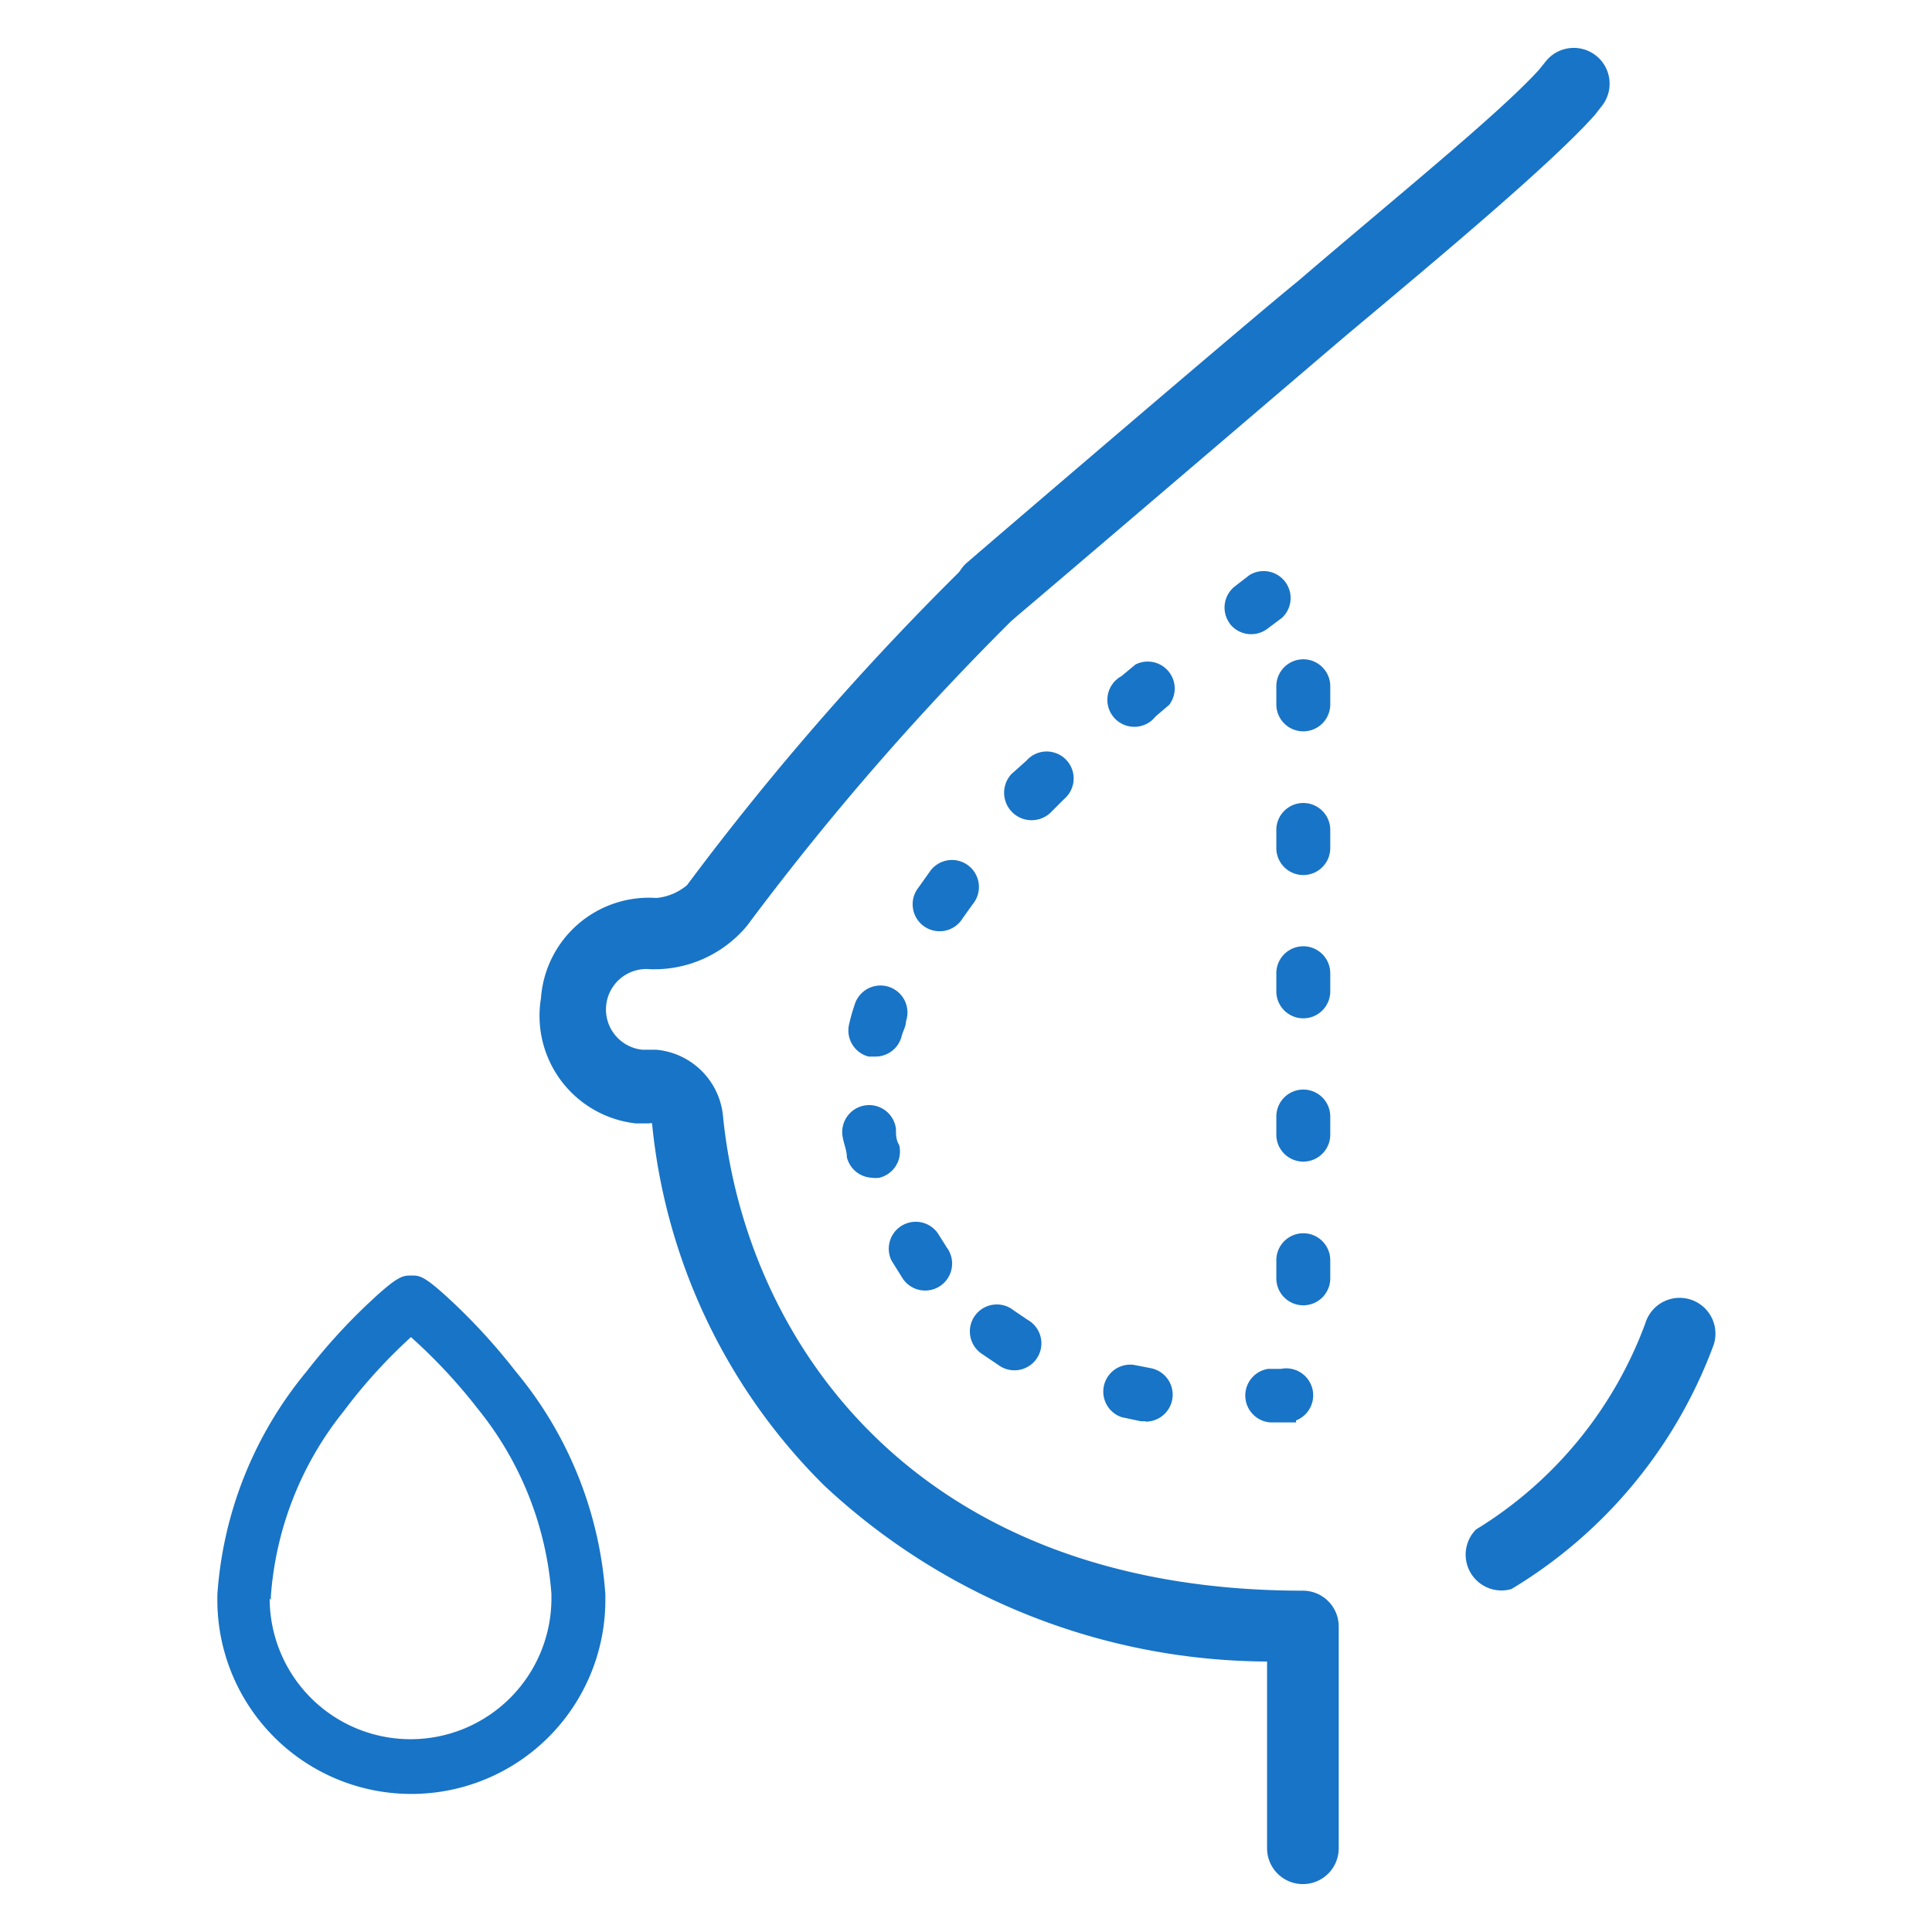 <svg xmlns="http://www.w3.org/2000/svg" viewBox="0 0 48 48"><defs><style>.cls-1{fill:none;}.cls-2{fill:#1874c6;}</style></defs><title>Ресурс 32Capa3</title><g id="Слой_2" data-name="Слой 2"><g id="Icon"><rect class="cls-1" width="48" height="48"/><path class="cls-2" d="M5.4,39.75a4.82,4.82,0,0,0,9.64,0s0-.09,0-.14a9.71,9.71,0,0,0-2.23-5.54,15,15,0,0,0-1.47-1.63c-.79-.75-.9-.75-1.12-.75s-.34,0-1.13.75a14.7,14.7,0,0,0-1.47,1.63A9.72,9.72,0,0,0,5.4,39.62S5.4,39.71,5.4,39.75Zm1.33,0s0-.07,0-.1a8.29,8.29,0,0,1,1.81-4.59,13.14,13.14,0,0,1,1.67-1.84A13.48,13.48,0,0,1,11.87,35a8.29,8.29,0,0,1,1.83,4.6s0,.07,0,.11a3.49,3.49,0,1,1-7,0Z"/><path class="cls-2" d="M24,14c.75-.65,7.22-6.19,8.23-7,2.33-2,5-4.16,6-5.26l.17-.21a.89.89,0,0,1,1.4,1.1l-.18.23,0,0c-1.06,1.19-3.77,3.46-6.16,5.46-1,.85-7.47,6.38-8.21,7A.89.89,0,0,1,24,14Z"/><path class="cls-2" d="M13.44,24.8a2.69,2.69,0,0,1,2.87-2.49,1.38,1.38,0,0,0,.76-.32,69,69,0,0,1,7.21-8.22A.89.89,0,0,1,25.56,15a68,68,0,0,0-7,8,3,3,0,0,1-2.4,1.08,1,1,0,0,0-.2,2l.34,0a1.83,1.83,0,0,1,1.66,1.62c.53,5.45,4.63,11.82,14.41,11.82a.89.89,0,0,1,.89.89v5.51a.89.89,0,0,1-1.78,0V41.28a16.22,16.22,0,0,1-11-4.37,14.67,14.67,0,0,1-4.28-9,.11.11,0,0,0-.07,0l-.34,0A2.69,2.69,0,0,1,13.44,24.8Z"/><path class="cls-2" d="M36.67,38a10.09,10.09,0,0,0,4.21-5.13.89.89,0,1,1,1.67.61,11.87,11.87,0,0,1-5,6A.89.89,0,0,1,36.67,38Z"/><path class="cls-2" d="M33.05,28.19a.67.67,0,0,1-1.34,0v-.45a.67.67,0,0,1,1.34,0Z"/><path class="cls-2" d="M33.05,31.76a.67.67,0,0,1-1.34,0v-.45a.67.67,0,0,1,1.34,0Z"/><path class="cls-2" d="M33.05,24.63a.67.67,0,0,1-1.34,0v-.45a.67.67,0,0,1,1.34,0Z"/><path class="cls-2" d="M33.05,21.07a.67.67,0,0,1-1.34,0v-.45a.67.67,0,0,1,1.34,0Z"/><path class="cls-2" d="M32.38,18.17a.67.67,0,0,1-.67-.67v-.45a.67.67,0,0,1,1.34,0v.45A.67.67,0,0,1,32.38,18.17Z"/><path class="cls-2" d="M32.2,35.34l-.19,0-.37,0h-.07a.67.67,0,0,1-.07-1.33l.32,0a.67.67,0,0,1,.38,1.28Z"/><path class="cls-2" d="M21.24,24.94a.67.67,0,1,1,1.27.43c0,.13-.08.25-.11.38a.67.67,0,0,1-.65.5l-.17,0a.67.67,0,0,1-.48-.82C21.14,25.25,21.19,25.09,21.24,24.94Z"/><path class="cls-2" d="M30.56,15.5a.67.67,0,0,1,.13-.94l.35-.27a.67.67,0,0,1,.81,1.06l-.36.27a.67.67,0,0,1-.94-.13Z"/><path class="cls-2" d="M28.46,35.31h-.12l-.47-.1a.67.67,0,0,1,.3-1.3l.41.08a.67.67,0,0,1-.12,1.33Z"/><path class="cls-2" d="M22.26,28.06c0,.13,0,.26.08.39a.67.67,0,0,1-.49.81.66.66,0,0,1-.2,0,.67.67,0,0,1-.61-.51c0-.16-.07-.32-.1-.48a.67.67,0,1,1,1.32-.22Z"/><path class="cls-2" d="M23.09,21.67a.67.67,0,1,1,1.08.79l-.25.35a.67.67,0,1,1-1.1-.76Z"/><path class="cls-2" d="M23.3,30.64l.22.35a.67.67,0,1,1-1.12.73l-.25-.4a.67.67,0,0,1,1.15-.68Z"/><path class="cls-2" d="M25.19,32.56l.34.23a.67.67,0,1,1-.73,1.12l-.4-.27a.67.67,0,1,1,.79-1.08Z"/><path class="cls-2" d="M25.5,18.9a.67.67,0,1,1,.94.95l-.31.31a.67.67,0,0,1-1-.93Z"/><path class="cls-2" d="M28.71,17.8a.67.67,0,1,1-.85-1l.35-.29a.67.67,0,0,1,.84,1Z"/></g></g></svg>